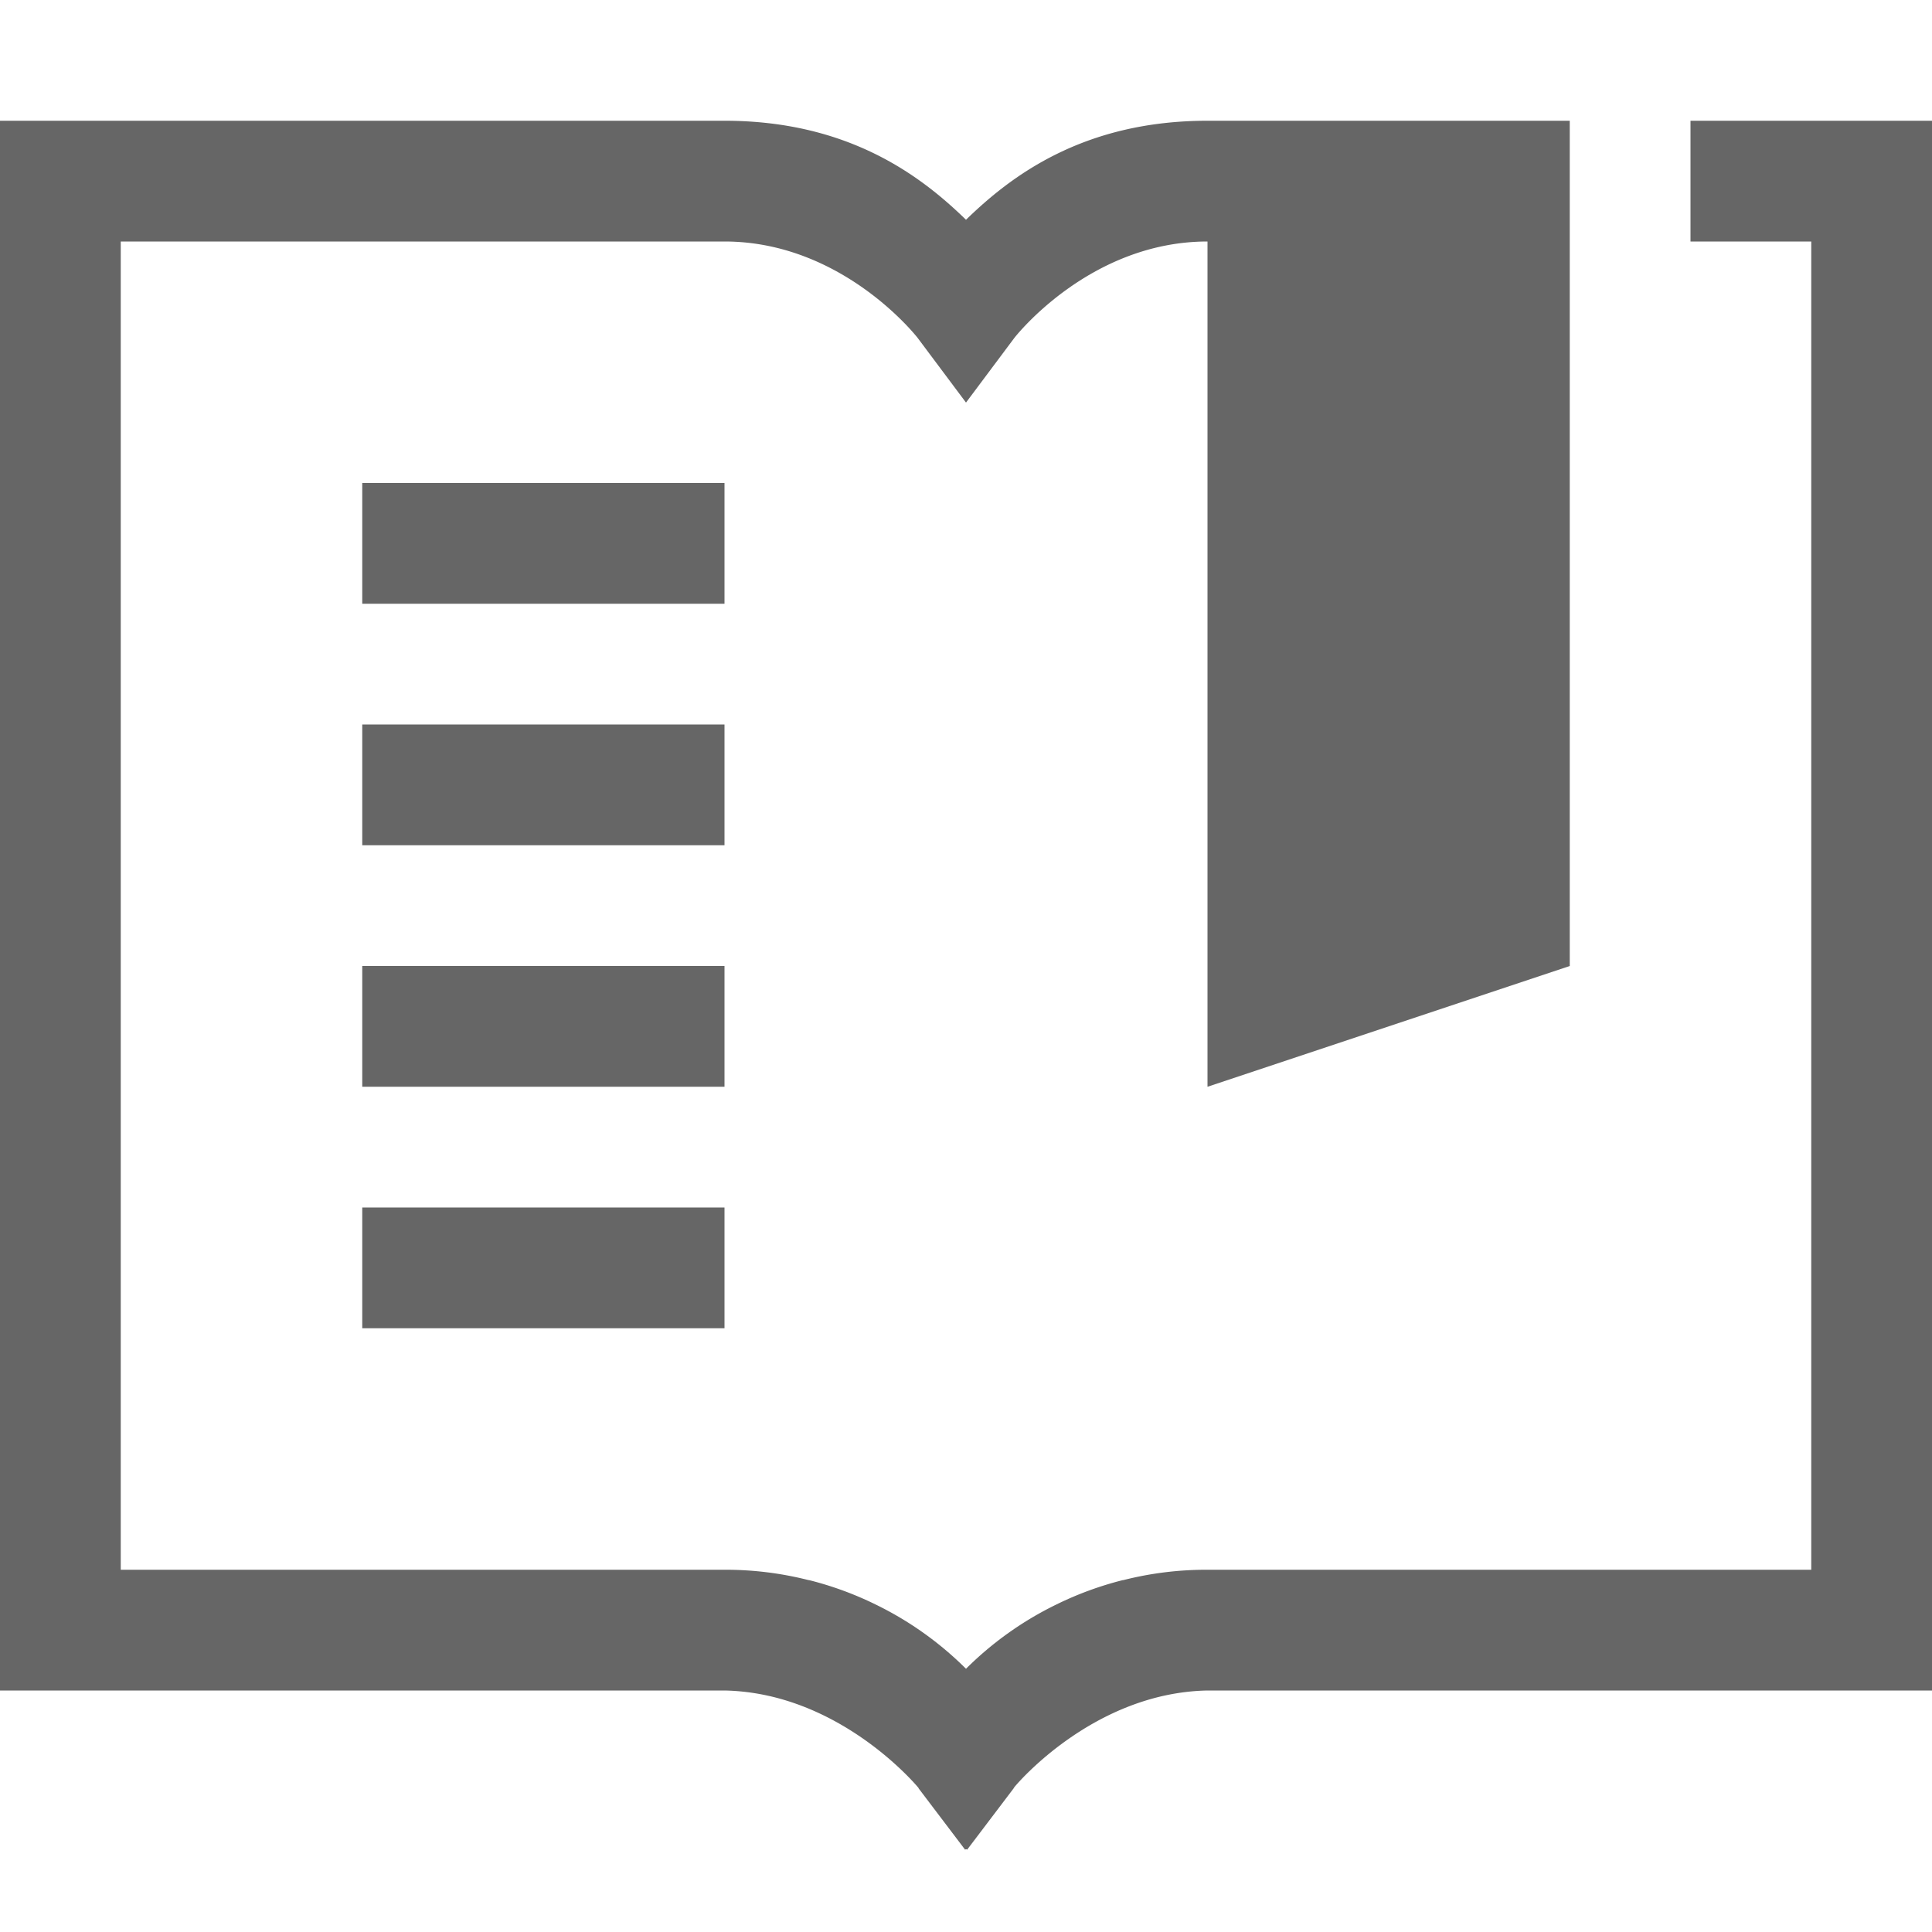 <?xml version="1.0" encoding="UTF-8" standalone="no"?>
<svg
   xmlns:dc="http://purl.org/dc/elements/1.1/"
   xmlns:cc="http://creativecommons.org/ns#"
   xmlns:rdf="http://www.w3.org/1999/02/22-rdf-syntax-ns#"
   xmlns:svg="http://www.w3.org/2000/svg"
   xmlns="http://www.w3.org/2000/svg"
   xmlns:sodipodi="http://sodipodi.sourceforge.net/DTD/sodipodi-0.dtd"
   xmlns:inkscape="http://www.inkscape.org/namespaces/inkscape"
   width="16"
   height="16"
   version="1.1"
   id="svg8"
   sodipodi:docname="ephy-bookmarks-symbolic.svg"
   inkscape:version="0.92.3 (2405546, 2018-03-11)">
  <defs
     id="defs12" />
  <sodipodi:namedview
     pagecolor="#ffffff"
     bordercolor="#666666"
     borderopacity="1"
     objecttolerance="10"
     gridtolerance="10"
     guidetolerance="10"
     inkscape:pageopacity="0"
     inkscape:pageshadow="2"
     inkscape:window-width="640"
     inkscape:window-height="480"
     id="namedview10"
     showgrid="false"
     inkscape:zoom="12.904699"
     inkscape:cx="-5.2363343"
     inkscape:cy="6.1468264"
     inkscape:current-layer="svg8" />
  <path
     style="font-weight:400;font-family:sans-serif;overflow:visible;fill:#666666;fill-opacity:1"
     d="m 0,1 v 13 h 6 c 0.944,0.018 1.583,0.779 1.602,0.801 2.635e-4,3.18e-4 0.006,0.008 0.006,0.008 v 0.002 l 0.385,0.508 0.008,-0.01 0.008,0.01 0.385,-0.508 0.006,-0.01 C 8.417,14.779 9.056,14.018 10,14 h 6 V 9.258 1 h -2 v 1 h 1 v 8 3 h -5 a 2.791,2.791 0 0 0 -0.012,0 2.791,2.791 0 0 0 -0.686,0.086 2.791,2.791 0 0 0 -0.004,0 A 2.791,2.791 0 0 0 8.75,13.287 2.791,2.791 0 0 0 8,13.82 2.791,2.791 0 0 0 7.25,13.287 2.791,2.791 0 0 0 6.701,13.086 a 2.791,2.791 0 0 0 -0.002,0 c -5.731e-4,-1.42e-4 -0.001,1.41e-4 -0.002,0 A 2.791,2.791 0 0 0 6.012,13 c -0.001,-2.3e-5 -0.002,2.1e-5 -0.004,0 H 6 1 V 2 H 6 C 6.983,2 7.6,2.799 7.6,2.799 L 8,3.334 8.4,2.799 C 8.4,2.799 9.017,2 10,2 V 9 L 13,8 V 1 H 10 C 8.964,1 8.365,1.465 8,1.82 7.635,1.465 7.036,1 6,1 Z"
     id="path820" />
  <path
     style="font-weight:400;font-family:sans-serif;overflow:visible;fill:#666666;fill-opacity:1"
     d="M 3,4 V 5 H 6 V 4 Z"
     id="path818" />
  <path
     style="font-weight:400;font-family:sans-serif;overflow:visible;fill:#666666;fill-opacity:1"
     d="M 3,6 V 7 H 6 V 6 Z"
     id="path816" />
  <path
     style="font-weight:400;font-family:sans-serif;overflow:visible;fill:#666666;fill-opacity:1"
     d="M 3,8 V 9 H 6 V 8 Z"
     id="path814" />
  <path
     style="font-weight:400;font-family:sans-serif;overflow:visible;fill:#666666;fill-opacity:1"
     d="m 3,10 v 1 h 3 v -1 z"
     id="path28" />
</svg>
